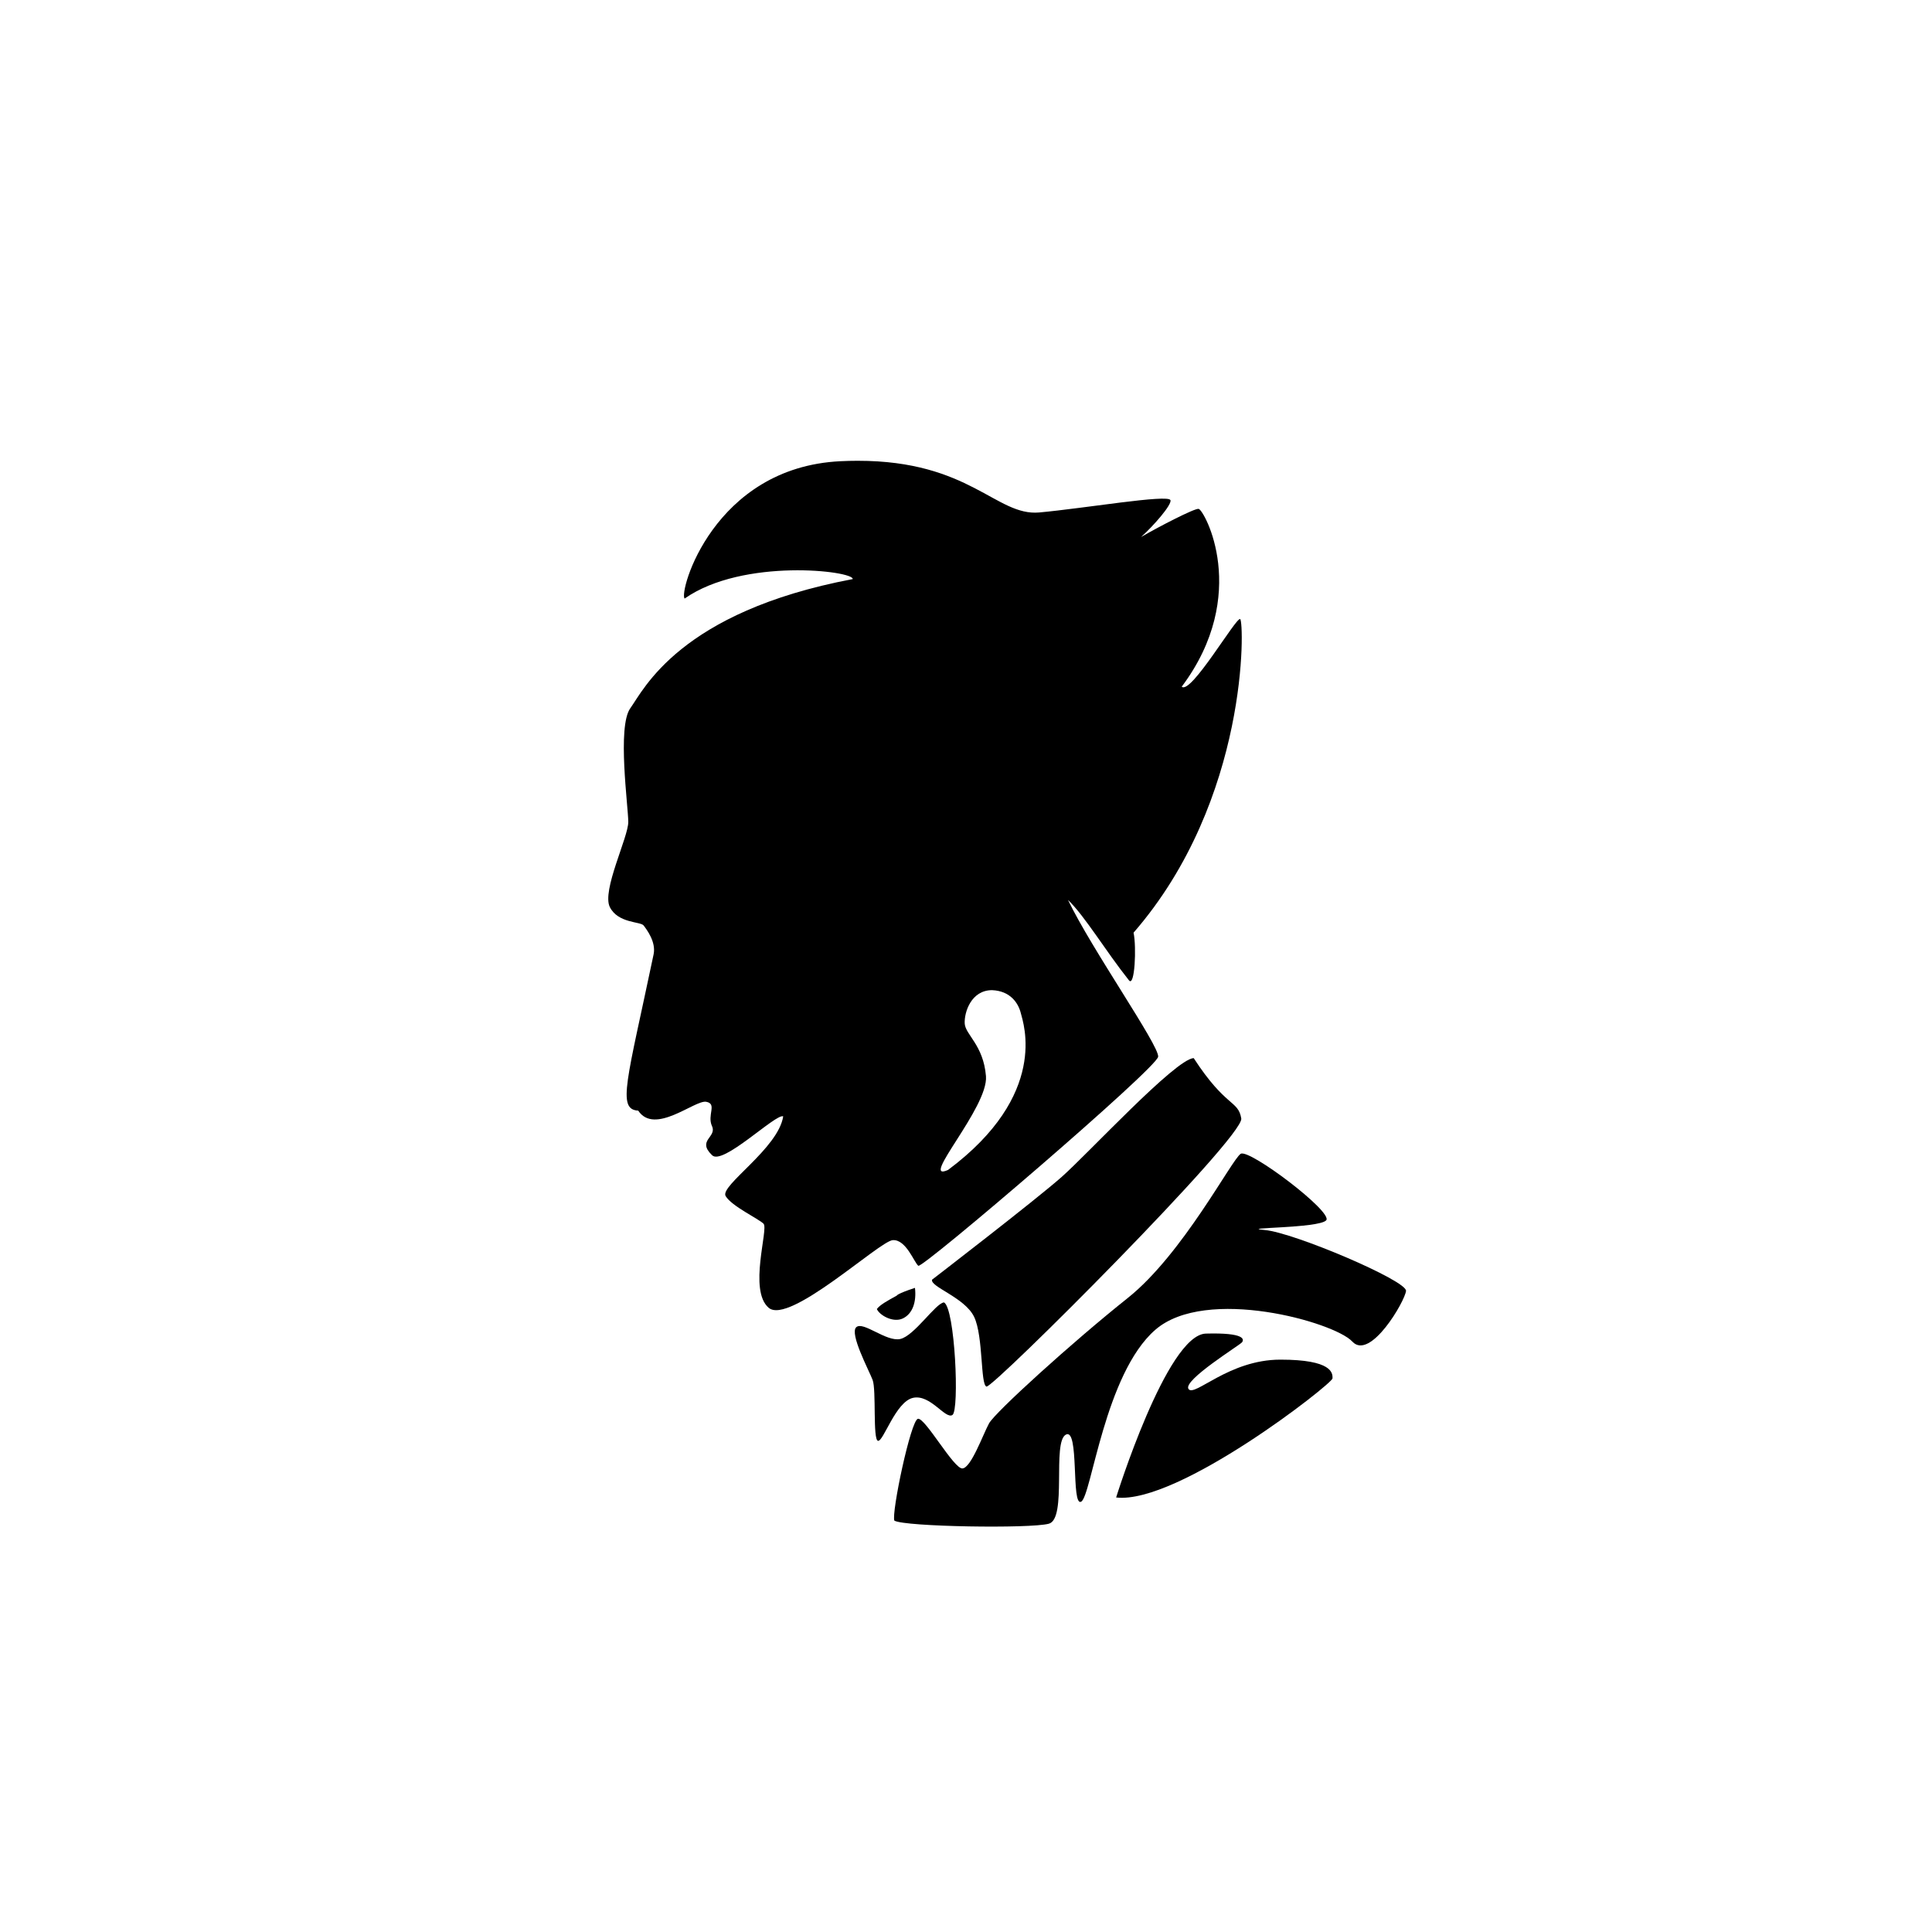 <?xml version="1.0" encoding="UTF-8" standalone="no"?>
<svg
   xmlns:dc="http://purl.org/dc/elements/1.1/"
   xmlns:cc="http://creativecommons.org/ns#"
   xmlns:rdf="http://www.w3.org/1999/02/22-rdf-syntax-ns#"
   xmlns:svg="http://www.w3.org/2000/svg"
   xmlns="http://www.w3.org/2000/svg"
   width="512mm"
   height="512mm"
   viewBox="0 0 512 512"
   version="1.1"
   id="svg885">
  <defs
     id="defs879" />
  <g
     style="opacity:1"
     id="layer1" />
  <g
     id="g864">
    <g
       id="g873">
      <path
         transform="scale(0.265)"
         id="path831"
         d="m 857.688,460.799 c -5.528,0.005 -11.265,0.143 -17.223,0.432 -127.095,6.15 -161.943,131.194 -155.793,137.344 58.423,-40.997 169.117,-27.674 168.092,-19.475 -173.218,32.799 -209.092,110.695 -222.416,129.145 -13.324,18.449 -2.049,98.397 -2.049,113.771 0,15.374 -26.649,68.671 -18.449,85.07 8.2,16.399 30.747,14.349 33.822,18.449 3.075,4.1 12.559,16.419 9.949,28.863 -26.432,126.02 -36.919,155.235 -15.395,156.26 16.451,24.942 56.694,-10.88 67.969,-8.83 11.275,2.05 0.703,13.075 5.828,24.35 5.125,11.275 -15.374,14.051 -0.051,28.949 10.25,11.274 64.035,-41.939 71.27,-38.723 -4.939,32.157 -63.722,69.471 -57.572,79.721 6.15,10.249 32.797,22.549 37.922,27.674 5.125,5.125 -15.374,66.623 5.125,84.047 20.499,17.424 110.695,-66.623 124.02,-67.648 13.324,-1.025 21.525,22.55 25.625,25.625 4.1,3.075 238.815,-197.817 239.84,-209.092 1.025,-11.274 -66.623,-107.62 -90.197,-156.818 17.424,16.912 37.049,50.289 60.986,80.459 5.806,7.317 7.686,-33.311 4.611,-47.66 115.785,-133.209 110.695,-311.587 106.596,-313.637 -4.1,-2.05 -49.197,75.846 -58.422,67.646 69.049,-92.271 22.549,-176.805 16.912,-177.83 -4.024,-0.732 -39.801,17.812 -57.586,28.141 12.375,-11.048 30.921,-32.283 29.398,-36.852 -2.05,-6.15 -86.095,8.199 -131.193,12.299 -42.984,3.908 -69.208,-51.776 -181.619,-51.68 z m 134.42,529.402 c 18.119,0.725 26.187,12.72 28.75,22.969 2.562,10.25 28.185,81.484 -72.773,156.818 -29.724,13.324 40.486,-62.523 37.923,-93.785 -2.562,-31.261 -20.754,-41.509 -21.266,-52.784 -0.512,-11.274 6.561,-33.219 27.367,-33.219 z"
         style="opacity:1;fill:#000000;fill-opacity:1;stroke:none;stroke-width:1px;stroke-linecap:butt;stroke-linejoin:miter;stroke-opacity:1" />
      <path
         id="path841"
         d="m 247.004,339.131 c 0,0 27.305,-20.999 34.356,-27.237 7.051,-6.237 30.098,-31.216 34.979,-31.488 8.542,13.153 11.797,11.119 12.61,16 0.814,4.881 -65.898,71.593 -67.525,71.051 -1.627,-0.542 -0.814,-13.288 -3.254,-18.441 -2.441,-5.153 -11.708,-7.988 -11.165,-9.886 z"
         style="opacity:1;fill:#000000;fill-opacity:1;stroke:none;stroke-width:0.265px;stroke-linecap:butt;stroke-linejoin:miter;stroke-opacity:1" />
      <path
         id="path839"
         d="m 237.648,343.353 c -2.296,1.266 -4.41,2.397 -5.273,3.548 0.671,1.63 4.315,3.739 6.903,2.493 2.589,-1.246 3.633,-4.401 3.197,-8.095 -4.775,1.56 -4.827,2.054 -4.827,2.054 z"
         style="opacity:1;fill:#000000;fill-opacity:1;stroke:none;stroke-width:0.265px;stroke-linecap:butt;stroke-linejoin:miter;stroke-opacity:1" />
      <path
         id="path845"
         d="m 250.169,345.153 c 2.915,1.492 4.136,28.61 2.237,29.831 -1.898,1.22 -5.831,-5.559 -10.441,-4.542 -4.61,1.017 -7.864,11.661 -9.288,11.39 -1.424,-0.271 -0.407,-13.492 -1.424,-16.136 -1.017,-2.644 -6.17,-12.271 -4.339,-13.966 1.831,-1.695 7.932,3.932 11.661,3.119 3.729,-0.814 9.356,-9.492 11.593,-9.695 z"
         style="opacity:1;fill:#000000;stroke:none;stroke-width:0.265px;stroke-linecap:butt;stroke-linejoin:miter;stroke-opacity:1;fill-opacity:1" />
      <path
         id="path847"
         d="m 237.017,402.983 c 2.712,1.627 36.068,2.17 40.949,0.814 4.881,-1.356 0.814,-21.559 4.475,-23.593 3.661,-2.034 1.356,19.119 4.068,17.763 2.712,-1.356 6.237,-33.898 19.661,-45.559 13.424,-11.661 47.458,-2.034 52.203,3.119 4.746,5.153 13.966,-10.712 14.237,-13.424 0.271,-2.712 -29.695,-15.458 -37.424,-16.136 -7.729,-0.678 14.373,-0.407 16.271,-2.576 1.898,-2.17 -20.339,-18.983 -22.644,-17.627 -2.305,1.356 -15.322,26.576 -29.966,38.237 -14.644,11.661 -35.119,30.237 -36.746,33.22 -1.627,2.983 -4.746,11.797 -7.051,11.932 -2.305,0.136 -9.898,-13.559 -11.797,-13.153 -1.898,0.407 -7.051,24.949 -6.237,26.983 z"
         style="opacity:1;fill:#000000;stroke:none;stroke-width:0.265px;stroke-linecap:butt;stroke-linejoin:miter;stroke-opacity:1;fill-opacity:1" />
      <path
         id="path849"
         d="m 295.786,396.849 c 0,0 13.423,-43.145 23.778,-43.433 10.355,-0.288 10.163,1.534 9.588,2.301 -0.575,0.767 -15.724,10.067 -14.19,12.368 1.534,2.301 10.643,-7.766 24.353,-7.766 13.711,0 13.902,3.547 13.807,4.986 -0.096,1.438 -40.94,33.462 -57.336,31.544 z"
         style="opacity:1;fill:#000000;stroke:none;stroke-width:0.265px;stroke-linecap:butt;stroke-linejoin:miter;stroke-opacity:1;fill-opacity:1" />
      <path
         id="path837"
         d="M 232.41,339.802 Z"
         style="fill:none;stroke:#000000;stroke-width:0.265px;stroke-linecap:butt;stroke-linejoin:miter;stroke-opacity:1" />
    </g>
  </g>
</svg>
